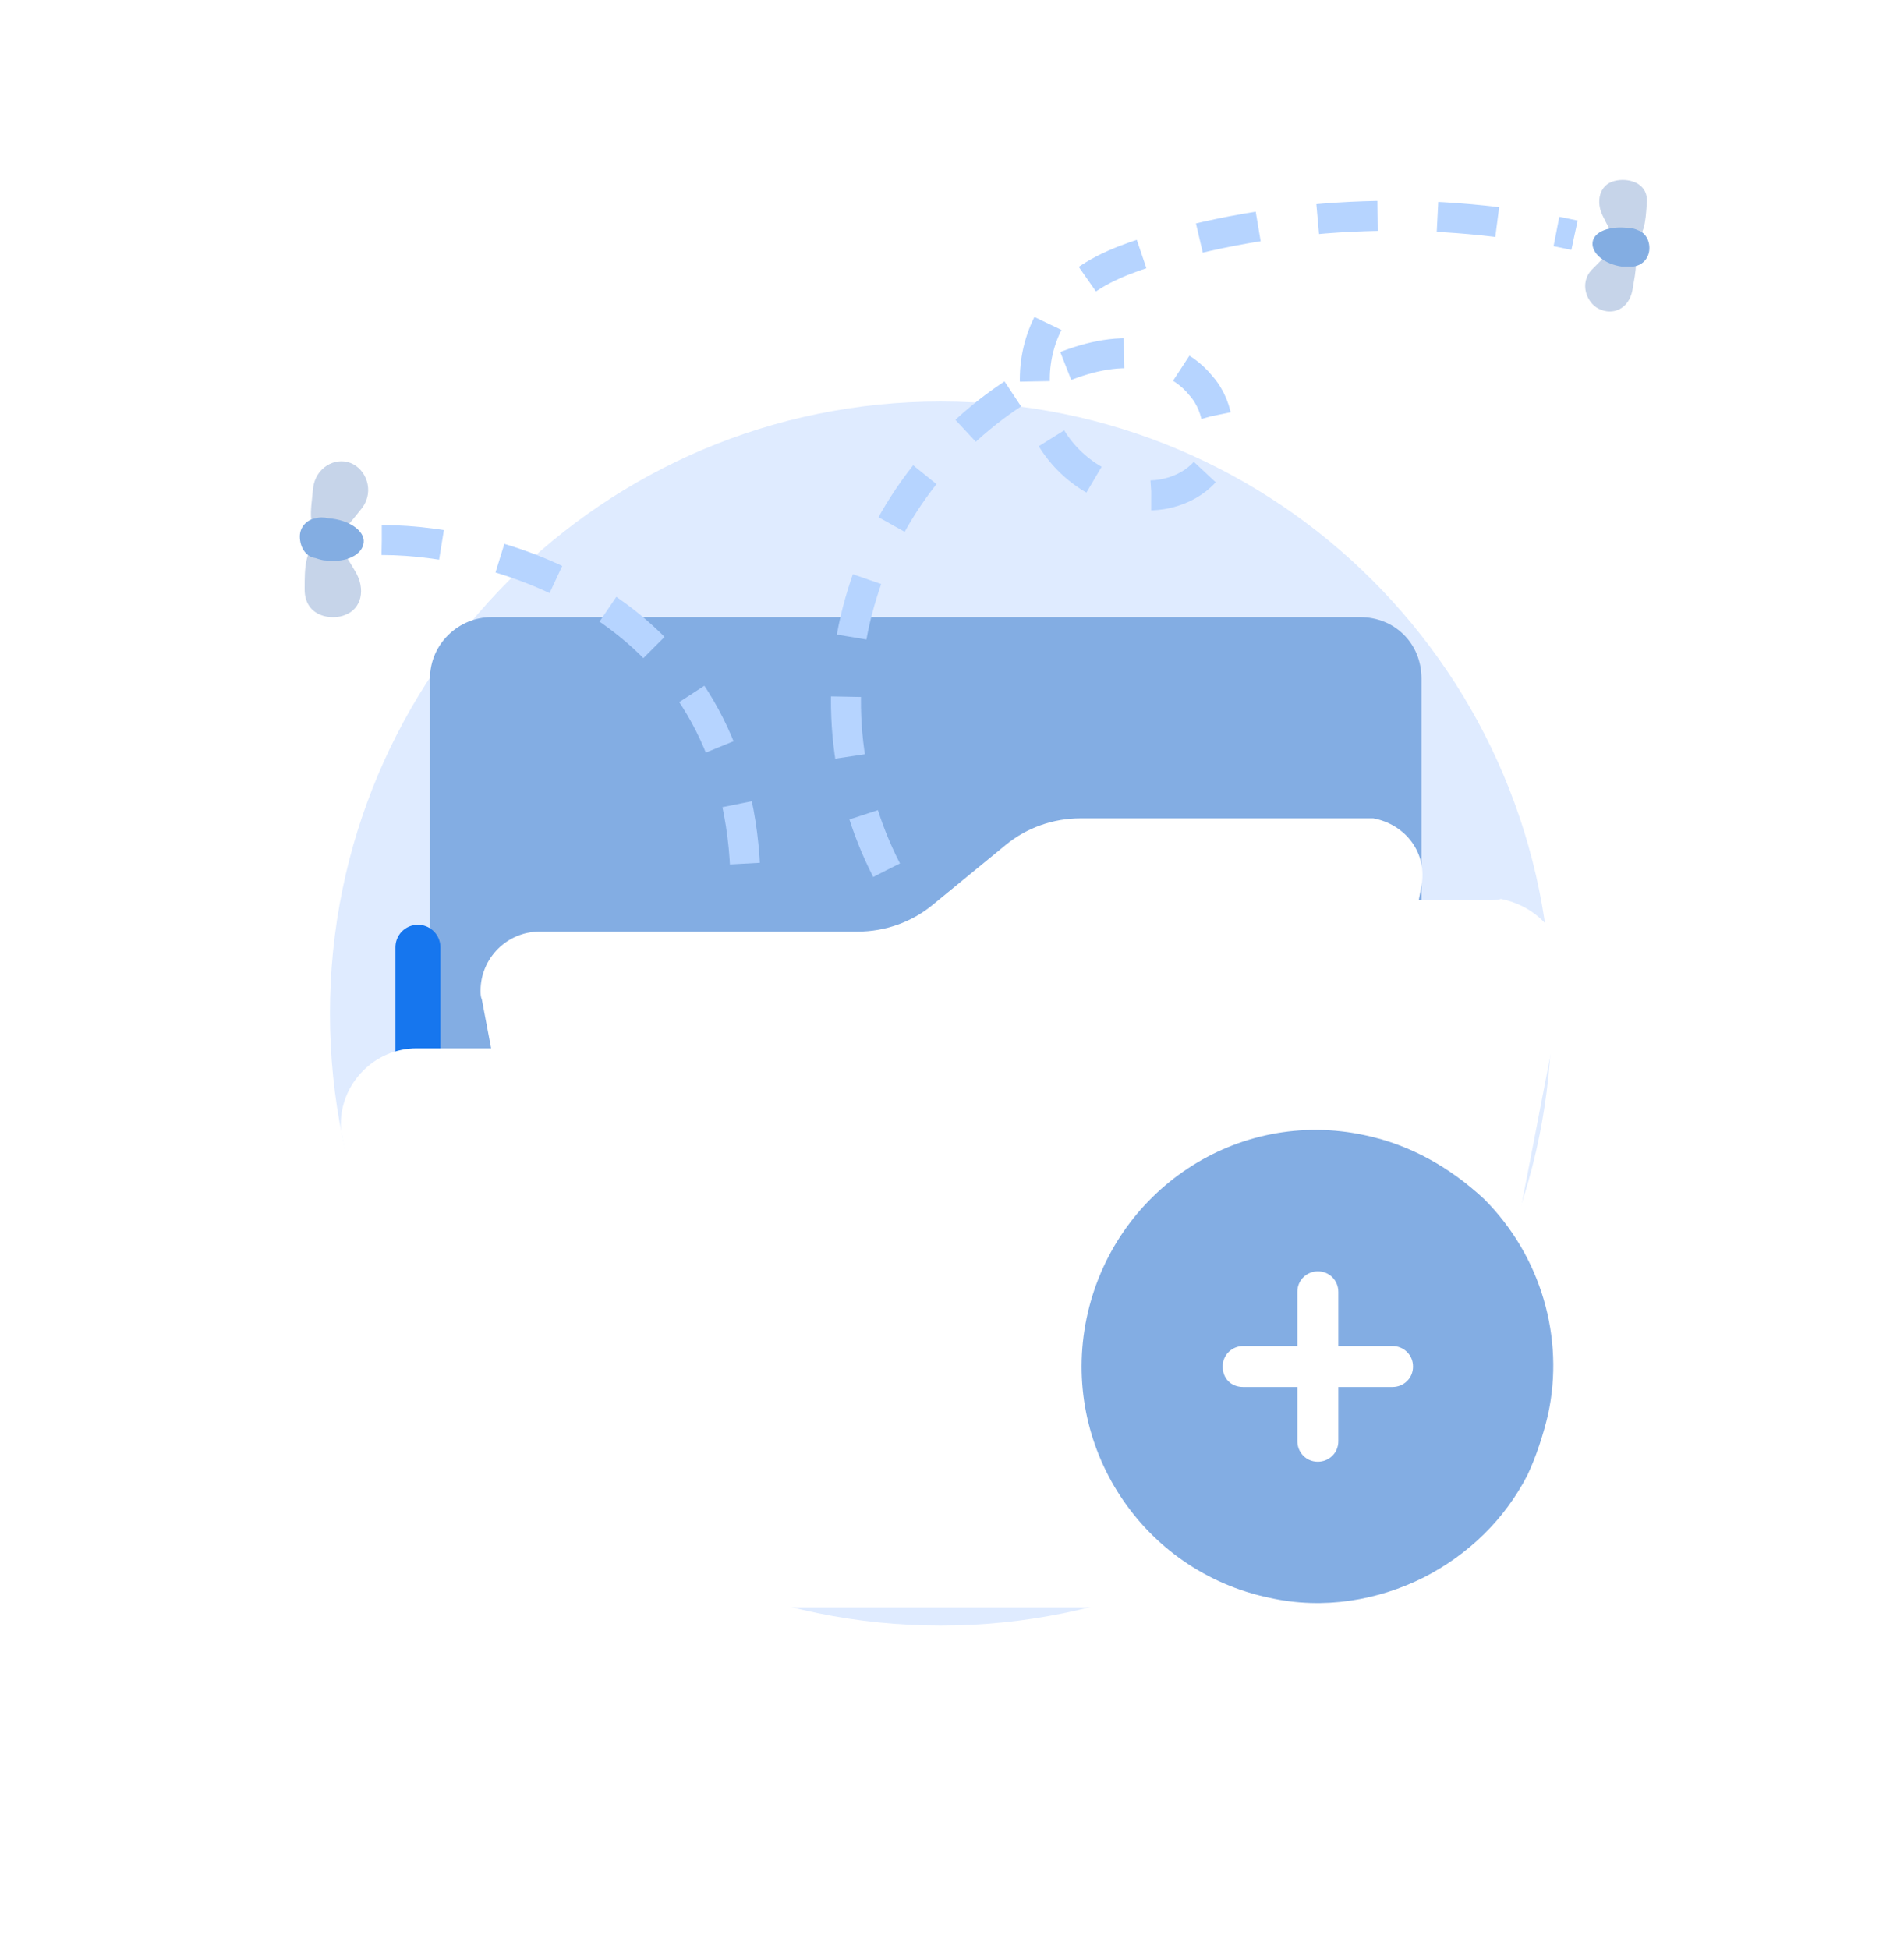 <svg width="127" height="130" viewBox="0 0 127 130" fill="none" xmlns="http://www.w3.org/2000/svg">
<path d="M62.75 108.424C85.251 108.424 103.492 90.182 103.492 67.601C103.492 45.02 85.251 26.779 62.75 26.779C40.249 26.779 22.008 45.02 22.008 67.601C22.008 90.182 40.249 108.424 62.75 108.424Z" fill="#DFEBFF"/>
<path d="M32.778 41.163H90.717C93.048 41.163 94.816 42.931 94.816 45.261V81.986C94.816 84.316 93.048 86.084 90.717 86.084H32.778C30.448 86.084 28.68 84.316 28.68 81.986V45.261C28.68 42.931 30.608 41.163 32.778 41.163Z" fill="#83ADE3"/>
<path d="M95.939 64.708V82.789C95.939 85.12 94.091 87.048 91.68 87.048H32.134C29.804 87.048 27.875 85.12 27.875 82.789V63.181" stroke="#1676EE" stroke-width="3" stroke-linecap="round" stroke-linejoin="round"/>
<path d="M90.878 54.583H72.074C70.226 54.583 68.458 55.226 67.092 56.351L62.19 60.369C60.824 61.494 59.056 62.137 57.207 62.137H35.992C33.823 62.137 32.055 63.905 32.055 66.075C32.055 66.235 32.055 66.476 32.135 66.637L36.073 87.37C36.394 89.298 38.001 90.745 40.01 90.745H85.413C87.342 90.745 89.03 89.379 89.351 87.45L94.816 59.083C95.217 56.913 93.771 54.985 91.601 54.583C91.28 54.583 91.039 54.583 90.878 54.583Z" fill="white"/>
<g filter="url(#filter0_d)">
<path d="M99.313 49.038H74.884C72.473 49.038 70.223 49.842 68.375 51.369L61.946 56.592C60.178 58.039 57.848 58.923 55.437 58.923H27.793C24.98 58.923 22.73 61.253 22.73 63.985C22.73 64.226 22.73 64.467 22.811 64.709L27.873 91.79C28.275 94.362 30.445 96.21 32.936 96.21H92.081C94.652 96.21 96.742 94.442 97.144 91.87L104.296 54.824C104.778 52.012 102.929 49.52 100.117 48.958C99.876 49.038 99.554 49.038 99.313 49.038Z" fill="white"/>
</g>
<path d="M103.254 94.361C102.933 95.728 102.451 97.174 101.888 98.379C100.361 101.353 97.951 103.683 94.977 105.21C91.924 106.737 88.307 107.38 84.691 106.576C76.173 104.808 70.709 96.451 72.477 87.933C74.245 79.414 82.522 73.87 91.04 75.718C94.093 76.361 96.745 77.888 98.995 79.977C102.772 83.754 104.379 89.218 103.254 94.361Z" fill="#83ADE3"/>
<path d="M92.885 89.78H89.269V86.164C89.269 85.441 88.707 84.798 87.903 84.798C87.18 84.798 86.537 85.361 86.537 86.164V89.78H82.921C82.198 89.78 81.555 90.343 81.555 91.147C81.555 91.95 82.117 92.513 82.921 92.513H86.537V96.129C86.537 96.852 87.099 97.495 87.903 97.495C88.626 97.495 89.269 96.933 89.269 96.129V92.513H92.885C93.608 92.513 94.251 91.95 94.251 91.147C94.251 90.343 93.608 89.78 92.885 89.78Z" fill="white"/>
<path d="M59.135 58.038C56.242 52.413 55.6 45.663 57.528 39.556C59.377 33.448 63.796 28.225 69.261 25.252C70.948 24.368 72.877 23.644 74.806 23.564C76.734 23.484 78.824 24.127 80.109 25.734C81.395 27.18 81.636 29.591 80.591 31.198C79.466 32.725 77.216 33.368 75.368 32.886C72.395 32.323 69.984 29.993 69.261 27.18C68.537 24.368 69.502 21.073 71.752 19.225C73.198 17.939 75.207 17.216 77.056 16.653C86.056 14.001 95.86 13.68 105.021 15.689" stroke="#B6D4FF" stroke-width="2" stroke-miterlimit="10" stroke-dasharray="4 4"/>
<path d="M109.842 13.6C109.761 14.805 109.681 15.93 108.797 16.171C107.913 16.412 107.511 15.608 106.949 14.483C106.386 13.439 106.708 12.314 107.672 12.073C108.556 11.832 110.002 12.153 109.842 13.6Z" fill="#C6D4E9"/>
<path d="M108.88 19.386C109.121 17.939 109.362 17.135 108.558 16.734C107.674 16.332 107.112 17.055 106.147 18.019C105.344 18.903 105.826 20.189 106.63 20.591C107.594 21.073 108.639 20.591 108.88 19.386Z" fill="#C6D4E9"/>
<path d="M110.005 16.734C109.924 17.296 109.522 17.698 108.96 17.778C108.719 17.778 108.478 17.778 108.156 17.778C107.031 17.618 106.147 16.894 106.228 16.171C106.308 15.448 107.353 15.046 108.639 15.207C108.88 15.207 109.121 15.287 109.281 15.367C109.764 15.528 110.085 16.091 110.005 16.734C110.005 16.734 110.005 16.653 110.005 16.734Z" fill="#83ADE2"/>
<path d="M20.32 39.315C20.32 37.949 20.32 36.582 21.285 36.181C22.329 35.779 22.892 36.743 23.695 38.109C24.419 39.315 24.097 40.6 23.052 41.002C22.169 41.404 20.32 41.163 20.32 39.315Z" fill="#C6D4E9"/>
<path d="M20.882 32.565C20.722 34.252 20.481 35.216 21.525 35.618C22.57 36.02 23.132 35.136 24.177 33.85C24.981 32.725 24.418 31.279 23.373 30.877C22.329 30.475 21.043 31.198 20.882 32.565Z" fill="#C6D4E9"/>
<path d="M20 35.779C20 35.136 20.482 34.654 21.045 34.574C21.286 34.493 21.607 34.493 21.929 34.574C23.214 34.654 24.339 35.377 24.259 36.181C24.179 36.984 23.134 37.547 21.768 37.386C21.527 37.386 21.286 37.306 21.045 37.225C20.402 37.145 20 36.502 20 35.779Z" fill="#83ADE2"/>
<path d="M25.465 36.02C33.903 36.02 49.492 40.922 49.733 58.923" stroke="#B6D4FF" stroke-width="2" stroke-miterlimit="10" stroke-dasharray="4 4"/>
<defs>
<filter id="filter0_d" x="0.73" y="37.958" width="125.642" height="91.252" filterUnits="userSpaceOnUse" color-interpolation-filters="sRGB">
<feFlood flood-opacity="0" result="BackgroundImageFix"/>
<feColorMatrix in="SourceAlpha" type="matrix" values="0 0 0 0 0 0 0 0 0 0 0 0 0 0 0 0 0 0 127 0" result="hardAlpha"/>
<feOffset dy="11"/>
<feGaussianBlur stdDeviation="11"/>
<feColorMatrix type="matrix" values="0 0 0 0 0.2 0 0 0 0 0.455 0 0 0 0 0.765 0 0 0 0.27 0"/>
<feBlend mode="normal" in2="BackgroundImageFix" result="effect1_dropShadow"/>
<feBlend mode="normal" in="SourceGraphic" in2="effect1_dropShadow" result="shape"/>
</filter>
</defs>
</svg>
